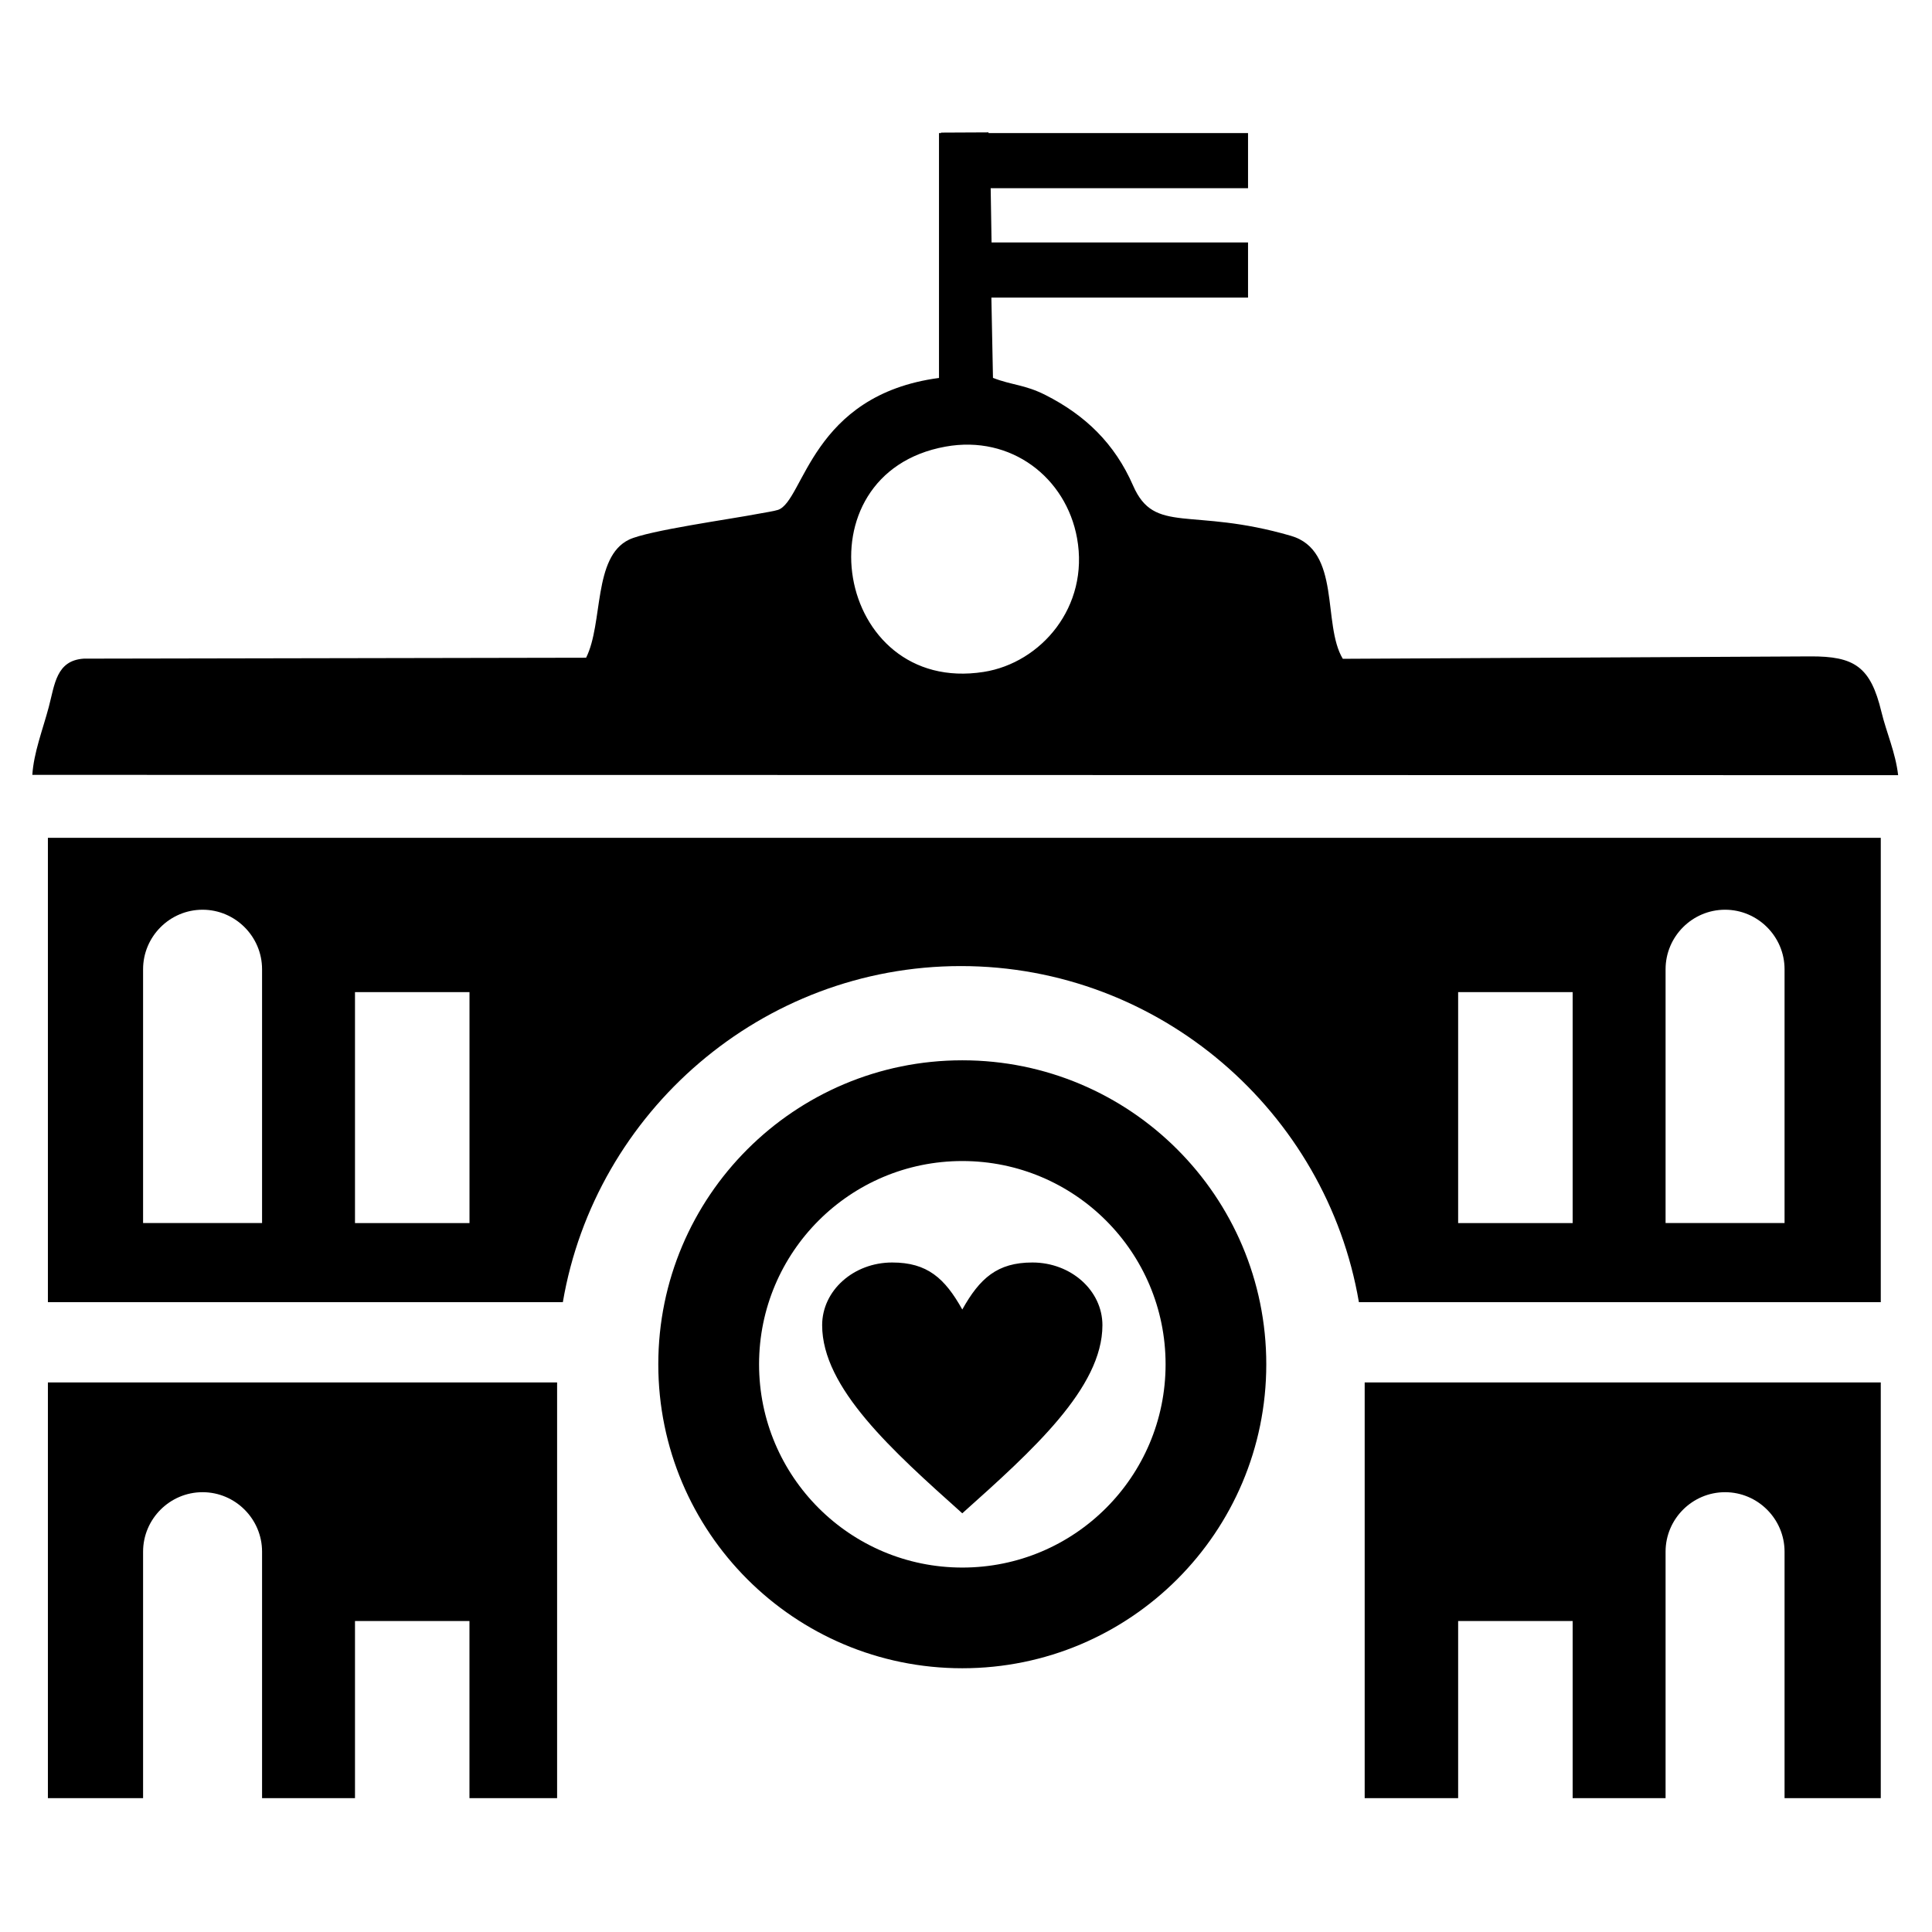 <?xml version="1.0" encoding="utf-8"?>
<!-- Generator: Adobe Illustrator 24.0.2, SVG Export Plug-In . SVG Version: 6.00 Build 0)  -->
<svg version="1.1" id="Layer_1" xmlns="http://www.w3.org/2000/svg" xmlns:xlink="http://www.w3.org/1999/xlink" x="0px" y="0px"
	 viewBox="0 0 50.5 50.5" style="enable-background:new 0 0 50.5 50.5;" xml:space="preserve">
<path d="M1.252,36.135h13.31v10.866h-2.291v-4.63H9.279v4.63H6.85v-6.442c0-0.856-0.7-1.555-1.555-1.555h0
	c-0.856,0-1.555,0.7-1.555,1.555v6.442H1.252V36.135z M49.615,20.262l-48.77-0.008c0.037-0.582,0.272-1.18,0.43-1.774
	c0.155-0.583,0.192-1.219,0.918-1.264l13.127-0.024c0.453-0.905,0.175-2.632,1.123-3.087c0.494-0.237,2.665-0.537,3.397-0.679
	c0.118-0.023,0.402-0.066,0.498-0.099c0.679-0.235,0.861-3.003,4.206-3.448V3.478h0.053V3.466l1.241-0.006l0.001,0.019h0.056h6.727
	v1.441h-6.727l0.023,1.417h6.704v1.441h-6.708l0,0.038l0.041,2.061c0.486,0.191,0.829,0.173,1.372,0.448
	c1.04,0.527,1.811,1.269,2.29,2.367c0.564,1.294,1.508,0.553,4.124,1.313c1.326,0.385,0.812,2.31,1.358,3.215l12.218-0.063
	c1.154-0.006,1.577,0.267,1.861,1.451C49.31,19.153,49.545,19.663,49.615,20.262z M28.153,14.068
	c-0.285-1.579-1.718-2.705-3.438-2.394c-3.892,0.703-2.891,6.5,0.998,5.889C27.209,17.328,28.477,15.862,28.153,14.068z
	 M1.252,21.899h47.909v12.138H35.52c-0.848-4.97-5.202-8.785-10.404-8.785c-5.202,0-9.556,3.814-10.404,8.785H1.252V21.899z
	 M43.535,31.969h3.111v-6.634c0-0.856-0.7-1.556-1.555-1.556h0c-0.856,0-1.555,0.7-1.555,1.556V31.969z M38.114,31.97h2.993v-6.037
	h-2.993V31.97z M9.279,31.97h2.993v-6.037H9.279V31.97z M3.739,31.969H6.85v-6.634c0-0.856-0.7-1.556-1.555-1.556h0
	c-0.856,0-1.555,0.7-1.555,1.556V31.969z M35.671,47.001h2.443v-4.63h2.993v4.63h2.429v-6.442c0-0.856,0.7-1.555,1.555-1.555h0
	c0.856,0,1.555,0.7,1.555,1.555v6.442h2.515V36.135H35.671V47.001z M26.985,33c-0.916,0-1.374,0.41-1.832,1.229
	C24.695,33.409,24.237,33,23.321,33c-1.011,0-1.831,0.734-1.831,1.639c0,1.639,1.831,3.278,3.663,4.917
	c1.832-1.639,3.663-3.278,3.663-4.917C28.816,33.734,27.996,33,26.985,33z M33.099,35.661c0,4.388-3.557,7.945-7.946,7.945
	s-7.946-3.557-7.946-7.945s3.558-7.946,7.946-7.946S33.099,31.273,33.099,35.661z M30.467,35.661c0-2.934-2.379-5.313-5.313-5.313
	c-2.934,0-5.313,2.379-5.313,5.313c0,2.934,2.379,5.313,5.313,5.313C28.088,40.975,30.467,38.596,30.467,35.661z"/>
</svg>
